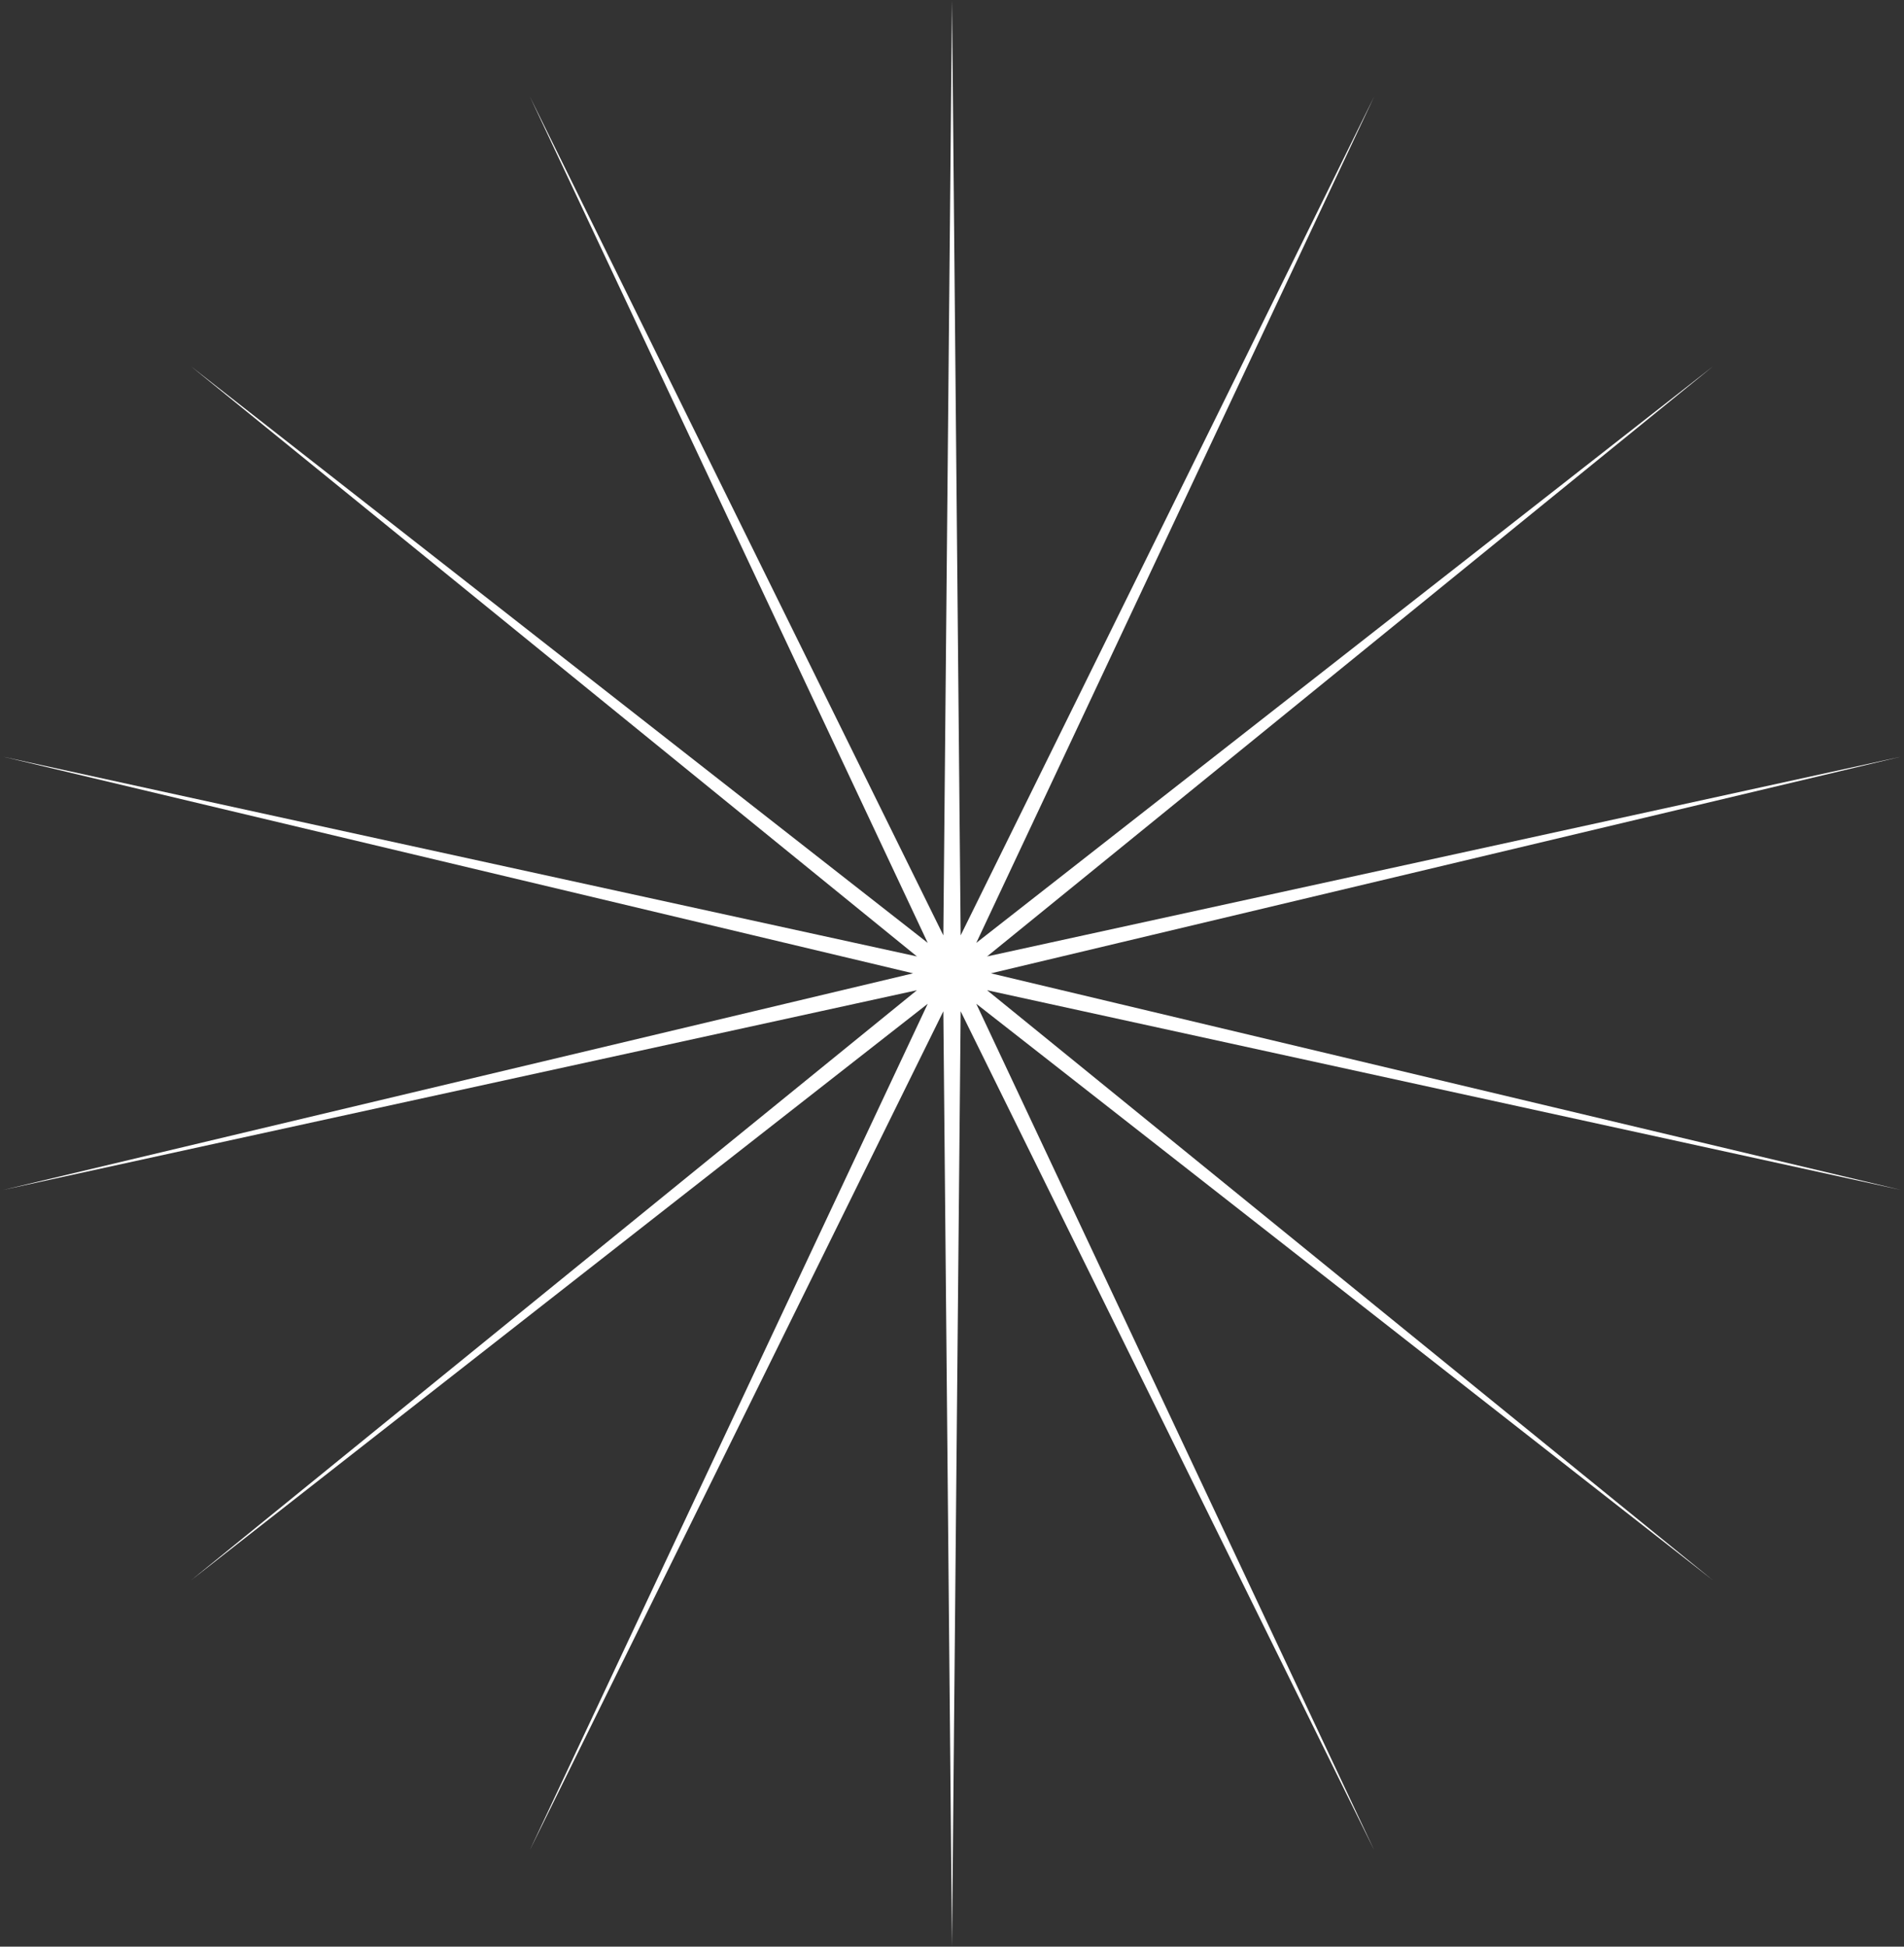 <svg width="270" height="276" viewBox="0 0 270 276" fill="none" xmlns="http://www.w3.org/2000/svg">
<rect x="0" y="0" width="270" height="276" fill="#333333" stroke="none"/>
<path d="M135 0L136.228 132.618L194.876 13.666L138.442 133.684L242.893 51.958L139.973 135.605L269.54 107.292L140.52 138L269.54 168.708L139.973 140.395L242.893 224.042L138.442 142.316L194.876 262.334L136.228 143.382L135 276L133.772 143.382L75.124 262.334L131.558 142.316L27.107 224.042L130.027 140.395L0.46 168.708L129.48 138L0.46 107.292L130.027 135.605L27.107 51.958L131.558 133.684L75.124 13.666L133.772 132.618L135 0Z" fill="white"/>
</svg>
